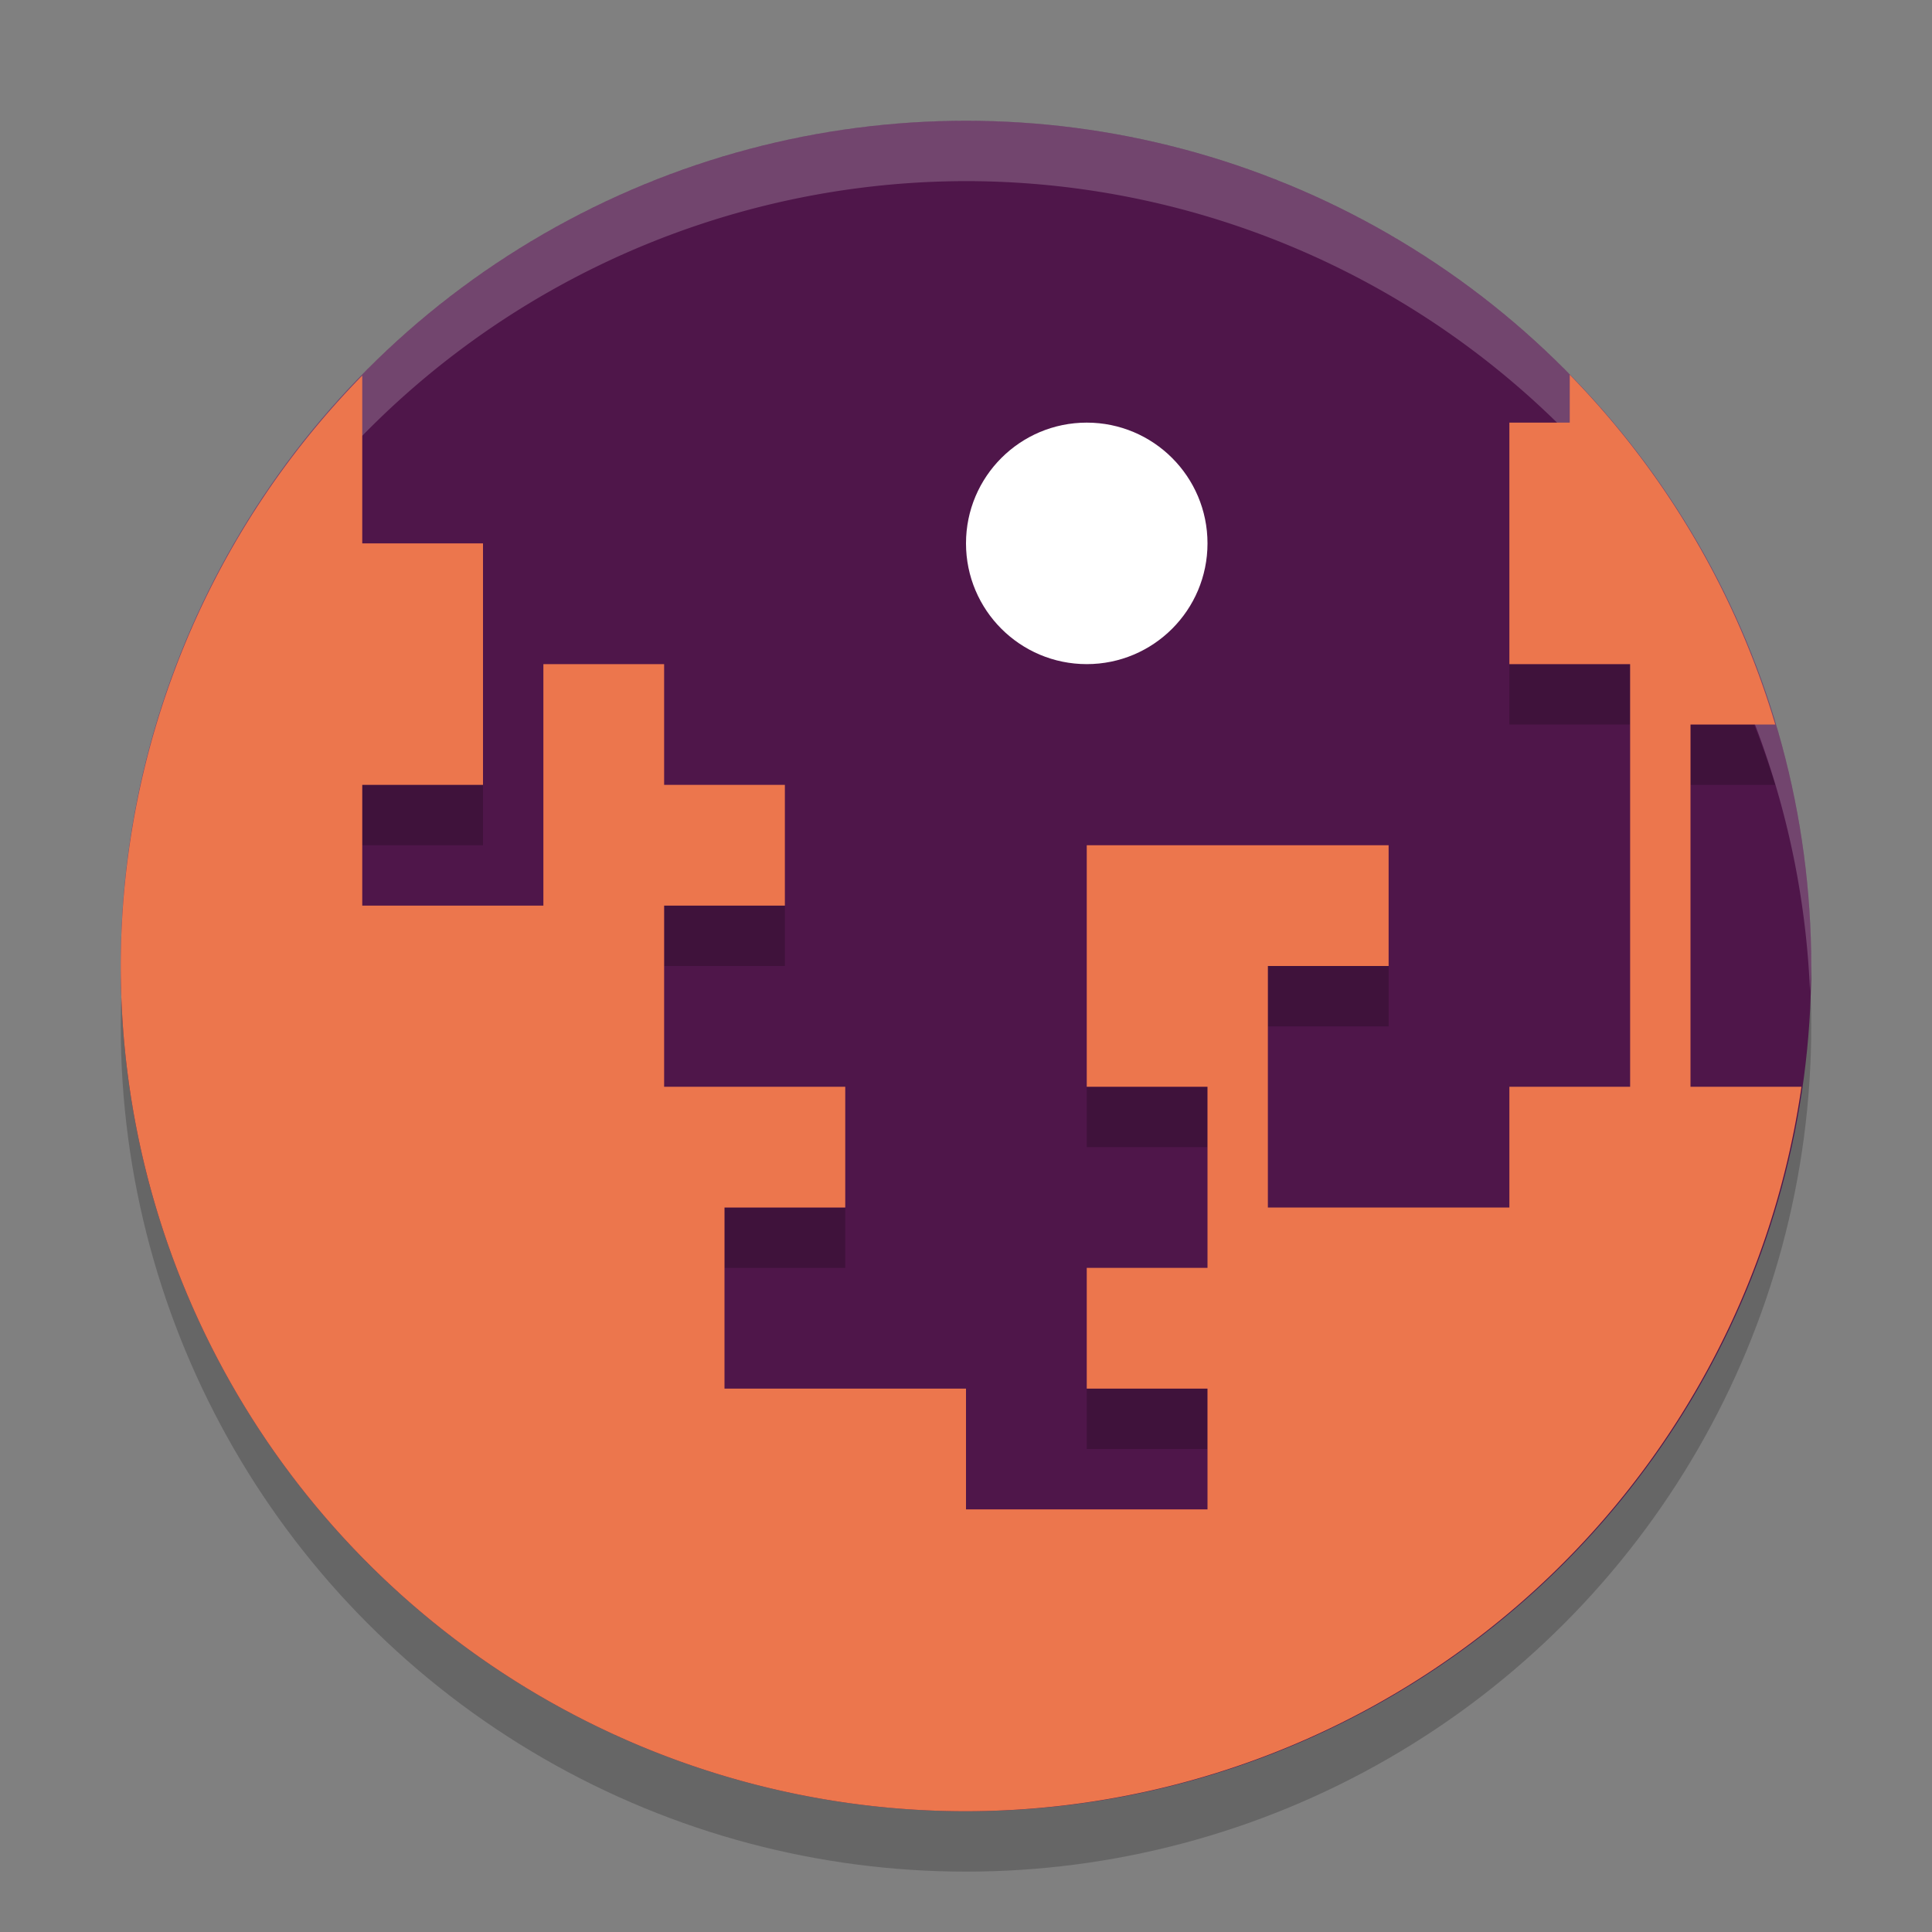 <svg width="32" height="32" version="1.1" xmlns="http://www.w3.org/2000/svg">
 <rect width="100%" height="100%" fill="#808080" stroke="none"/>
 <circle cx="16" cy="17" r="14" style="opacity:.2"/>
 <circle cx="16" cy="16" r="14" style="fill:#4f164a"/>
 <path d="M 16,2 A 14,14 0 0 0 2,16 14,14 0 0 0 2.022,16.586 14,14 0 0 1 16,3 14,14 0 0 1 29.979,16.414 14,14 0 0 0 30,16 14,14 0 0 0 16,2 Z" style="fill:#ffffff;opacity:.2"/>
 <path d="m25 11v1h2v-1zm3 1v1h1.404c-0.105-0.338-0.222-0.671-0.352-1zm-22 1v1h2v-1zm5 2v1h2v-1zm10 1v1h2v-1zm-3 2v1h2v-1zm-6 2v1h2v-1zm6 3v1h2v-1z" style="opacity:.2"/>
 <path d="m26 6.207v0.793h-1v4h2v7h-2v2h-4v-4h2v-2h-5v4h2v3h-2v2h2v2h-4v-2h-4v-3h2v-2h-3v-3h2v-2h-2v-2h-2v4h-3v-2h2v-4h-2v-2.779a14 14 0 0 0-4 9.779 14 14 0 0 0 14 14 14 14 0 0 0 13.838-12h-1.838v-6h1.404a14 14 0 0 0-3.404-5.793z" style="fill:#ec764d"/>
 <circle cx="18" cy="9" r="2" style="fill:#ffffff"/>
</svg>
